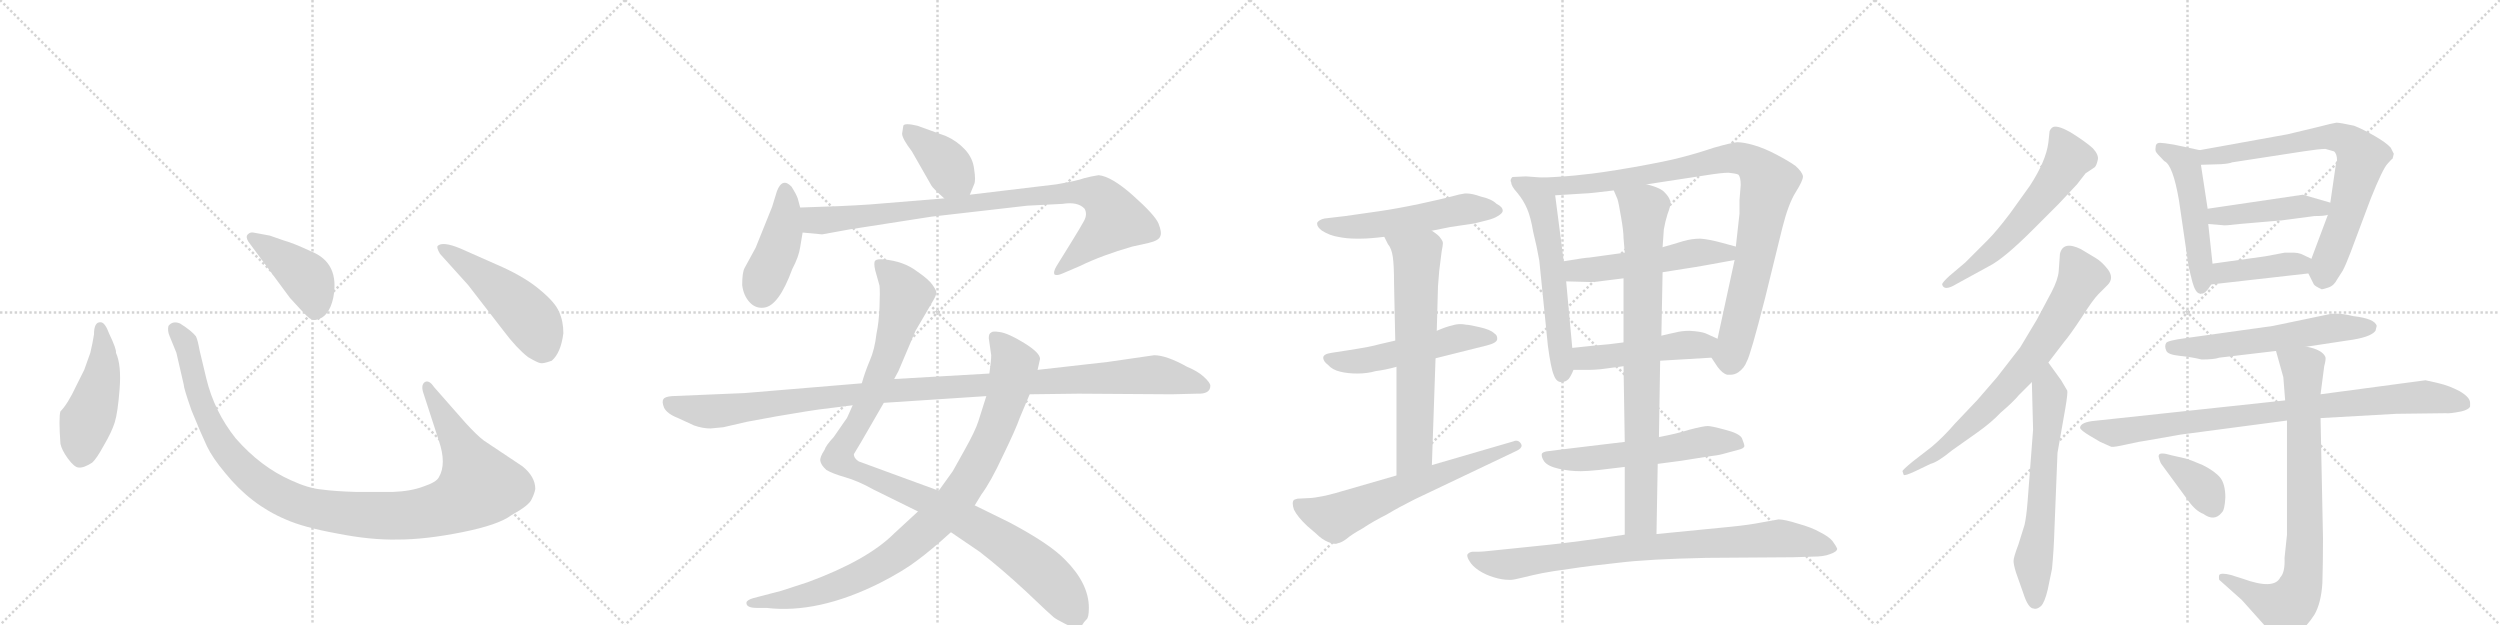 <svg version="1.1" viewBox="0 0 4096 1024" xmlns="http://www.w3.org/2000/svg">
  <g stroke="lightgray" stroke-dasharray="1,1" stroke-width="1" transform="scale(4, 4)">
    <line x1="0" y1="0" x2="256" y2="256"></line>
    <line x1="256" y1="0" x2="0" y2="256"></line>
    <line x1="128" y1="0" x2="128" y2="256"></line>
    <line x1="0" y1="128" x2="256" y2="128"></line>
    <line x1="256" y1="0" x2="512" y2="256"></line>
    <line x1="512" y1="0" x2="256" y2="256"></line>
    <line x1="384" y1="0" x2="384" y2="256"></line>
    <line x1="256" y1="128" x2="512" y2="128"></line>
    <line x1="512" y1="0" x2="768" y2="256"></line>
    <line x1="768" y1="0" x2="512" y2="256"></line>
    <line x1="640" y1="0" x2="640" y2="256"></line>
    <line x1="512" y1="128" x2="768" y2="128"></line>
    <line x1="768" y1="0" x2="1024" y2="256"></line>
    <line x1="1024" y1="0" x2="768" y2="256"></line>
    <line x1="896" y1="0" x2="896" y2="256"></line>
    <line x1="768" y1="128" x2="1024" y2="128"></line>
  </g>
<g transform="scale(1, -1) translate(0, -850)">
   <style type="text/css">
    @keyframes keyframes0 {
      from {
       stroke: black;
       stroke-dashoffset: 474;
       stroke-width: 128;
       }
       61% {
       animation-timing-function: step-end;
       stroke: black;
       stroke-dashoffset: 0;
       stroke-width: 128;
       }
       to {
       stroke: black;
       stroke-width: 1024;
       }
       }
       #make-me-a-hanzi-animation-0 {
         animation: keyframes0 0.636s both;
         animation-delay: 0s;
         animation-timing-function: linear;
       }
    @keyframes keyframes1 {
      from {
       stroke: black;
       stroke-dashoffset: 1118;
       stroke-width: 128;
       }
       78% {
       animation-timing-function: step-end;
       stroke: black;
       stroke-dashoffset: 0;
       stroke-width: 128;
       }
       to {
       stroke: black;
       stroke-width: 1024;
       }
       }
       #make-me-a-hanzi-animation-1 {
         animation: keyframes1 1.16s both;
         animation-delay: 0.636s;
         animation-timing-function: linear;
       }
    @keyframes keyframes2 {
      from {
       stroke: black;
       stroke-dashoffset: 422;
       stroke-width: 128;
       }
       58% {
       animation-timing-function: step-end;
       stroke: black;
       stroke-dashoffset: 0;
       stroke-width: 128;
       }
       to {
       stroke: black;
       stroke-width: 1024;
       }
       }
       #make-me-a-hanzi-animation-2 {
         animation: keyframes2 0.593s both;
         animation-delay: 1.796s;
         animation-timing-function: linear;
       }
    @keyframes keyframes3 {
      from {
       stroke: black;
       stroke-dashoffset: 501;
       stroke-width: 128;
       }
       62% {
       animation-timing-function: step-end;
       stroke: black;
       stroke-dashoffset: 0;
       stroke-width: 128;
       }
       to {
       stroke: black;
       stroke-width: 1024;
       }
       }
       #make-me-a-hanzi-animation-3 {
         animation: keyframes3 0.658s both;
         animation-delay: 2.389s;
         animation-timing-function: linear;
       }
    @keyframes keyframes4 {
      from {
       stroke: black;
       stroke-dashoffset: 392;
       stroke-width: 128;
       }
       56% {
       animation-timing-function: step-end;
       stroke: black;
       stroke-dashoffset: 0;
       stroke-width: 128;
       }
       to {
       stroke: black;
       stroke-width: 1024;
       }
       }
       #make-me-a-hanzi-animation-4 {
         animation: keyframes4 0.569s both;
         animation-delay: 3.047s;
         animation-timing-function: linear;
       }
    @keyframes keyframes5 {
      from {
       stroke: black;
       stroke-dashoffset: 428;
       stroke-width: 128;
       }
       58% {
       animation-timing-function: step-end;
       stroke: black;
       stroke-dashoffset: 0;
       stroke-width: 128;
       }
       to {
       stroke: black;
       stroke-width: 1024;
       }
       }
       #make-me-a-hanzi-animation-5 {
         animation: keyframes5 0.598s both;
         animation-delay: 3.616s;
         animation-timing-function: linear;
       }
    @keyframes keyframes6 {
      from {
       stroke: black;
       stroke-dashoffset: 920;
       stroke-width: 128;
       }
       75% {
       animation-timing-function: step-end;
       stroke: black;
       stroke-dashoffset: 0;
       stroke-width: 128;
       }
       to {
       stroke: black;
       stroke-width: 1024;
       }
       }
       #make-me-a-hanzi-animation-6 {
         animation: keyframes6 0.999s both;
         animation-delay: 4.214s;
         animation-timing-function: linear;
       }
    @keyframes keyframes7 {
      from {
       stroke: black;
       stroke-dashoffset: 1087;
       stroke-width: 128;
       }
       78% {
       animation-timing-function: step-end;
       stroke: black;
       stroke-dashoffset: 0;
       stroke-width: 128;
       }
       to {
       stroke: black;
       stroke-width: 1024;
       }
       }
       #make-me-a-hanzi-animation-7 {
         animation: keyframes7 1.135s both;
         animation-delay: 5.213s;
         animation-timing-function: linear;
       }
    @keyframes keyframes8 {
      from {
       stroke: black;
       stroke-dashoffset: 938;
       stroke-width: 128;
       }
       75% {
       animation-timing-function: step-end;
       stroke: black;
       stroke-dashoffset: 0;
       stroke-width: 128;
       }
       to {
       stroke: black;
       stroke-width: 1024;
       }
       }
       #make-me-a-hanzi-animation-8 {
         animation: keyframes8 1.013s both;
         animation-delay: 6.347s;
         animation-timing-function: linear;
       }
    @keyframes keyframes9 {
      from {
       stroke: black;
       stroke-dashoffset: 1137;
       stroke-width: 128;
       }
       79% {
       animation-timing-function: step-end;
       stroke: black;
       stroke-dashoffset: 0;
       stroke-width: 128;
       }
       to {
       stroke: black;
       stroke-width: 1024;
       }
       }
       #make-me-a-hanzi-animation-9 {
         animation: keyframes9 1.175s both;
         animation-delay: 7.361s;
         animation-timing-function: linear;
       }
    @keyframes keyframes10 {
      from {
       stroke: black;
       stroke-dashoffset: 546;
       stroke-width: 128;
       }
       64% {
       animation-timing-function: step-end;
       stroke: black;
       stroke-dashoffset: 0;
       stroke-width: 128;
       }
       to {
       stroke: black;
       stroke-width: 1024;
       }
       }
       #make-me-a-hanzi-animation-10 {
         animation: keyframes10 0.694s both;
         animation-delay: 8.536s;
         animation-timing-function: linear;
       }
    @keyframes keyframes11 {
      from {
       stroke: black;
       stroke-dashoffset: 530;
       stroke-width: 128;
       }
       63% {
       animation-timing-function: step-end;
       stroke: black;
       stroke-dashoffset: 0;
       stroke-width: 128;
       }
       to {
       stroke: black;
       stroke-width: 1024;
       }
       }
       #make-me-a-hanzi-animation-11 {
         animation: keyframes11 0.681s both;
         animation-delay: 9.23s;
         animation-timing-function: linear;
       }
    @keyframes keyframes12 {
      from {
       stroke: black;
       stroke-dashoffset: 667;
       stroke-width: 128;
       }
       68% {
       animation-timing-function: step-end;
       stroke: black;
       stroke-dashoffset: 0;
       stroke-width: 128;
       }
       to {
       stroke: black;
       stroke-width: 1024;
       }
       }
       #make-me-a-hanzi-animation-12 {
         animation: keyframes12 0.793s both;
         animation-delay: 9.912s;
         animation-timing-function: linear;
       }
    @keyframes keyframes13 {
      from {
       stroke: black;
       stroke-dashoffset: 643;
       stroke-width: 128;
       }
       68% {
       animation-timing-function: step-end;
       stroke: black;
       stroke-dashoffset: 0;
       stroke-width: 128;
       }
       to {
       stroke: black;
       stroke-width: 1024;
       }
       }
       #make-me-a-hanzi-animation-13 {
         animation: keyframes13 0.773s both;
         animation-delay: 10.704s;
         animation-timing-function: linear;
       }
    @keyframes keyframes14 {
      from {
       stroke: black;
       stroke-dashoffset: 598;
       stroke-width: 128;
       }
       66% {
       animation-timing-function: step-end;
       stroke: black;
       stroke-dashoffset: 0;
       stroke-width: 128;
       }
       to {
       stroke: black;
       stroke-width: 1024;
       }
       }
       #make-me-a-hanzi-animation-14 {
         animation: keyframes14 0.737s both;
         animation-delay: 11.478s;
         animation-timing-function: linear;
       }
    @keyframes keyframes15 {
      from {
       stroke: black;
       stroke-dashoffset: 950;
       stroke-width: 128;
       }
       76% {
       animation-timing-function: step-end;
       stroke: black;
       stroke-dashoffset: 0;
       stroke-width: 128;
       }
       to {
       stroke: black;
       stroke-width: 1024;
       }
       }
       #make-me-a-hanzi-animation-15 {
         animation: keyframes15 1.023s both;
         animation-delay: 12.214s;
         animation-timing-function: linear;
       }
    @keyframes keyframes16 {
      from {
       stroke: black;
       stroke-dashoffset: 530;
       stroke-width: 128;
       }
       63% {
       animation-timing-function: step-end;
       stroke: black;
       stroke-dashoffset: 0;
       stroke-width: 128;
       }
       to {
       stroke: black;
       stroke-width: 1024;
       }
       }
       #make-me-a-hanzi-animation-16 {
         animation: keyframes16 0.681s both;
         animation-delay: 13.237s;
         animation-timing-function: linear;
       }
    @keyframes keyframes17 {
      from {
       stroke: black;
       stroke-dashoffset: 487;
       stroke-width: 128;
       }
       61% {
       animation-timing-function: step-end;
       stroke: black;
       stroke-dashoffset: 0;
       stroke-width: 128;
       }
       to {
       stroke: black;
       stroke-width: 1024;
       }
       }
       #make-me-a-hanzi-animation-17 {
         animation: keyframes17 0.646s both;
         animation-delay: 13.919s;
         animation-timing-function: linear;
       }
    @keyframes keyframes18 {
      from {
       stroke: black;
       stroke-dashoffset: 576;
       stroke-width: 128;
       }
       65% {
       animation-timing-function: step-end;
       stroke: black;
       stroke-dashoffset: 0;
       stroke-width: 128;
       }
       to {
       stroke: black;
       stroke-width: 1024;
       }
       }
       #make-me-a-hanzi-animation-18 {
         animation: keyframes18 0.719s both;
         animation-delay: 14.565s;
         animation-timing-function: linear;
       }
    @keyframes keyframes19 {
      from {
       stroke: black;
       stroke-dashoffset: 837;
       stroke-width: 128;
       }
       73% {
       animation-timing-function: step-end;
       stroke: black;
       stroke-dashoffset: 0;
       stroke-width: 128;
       }
       to {
       stroke: black;
       stroke-width: 1024;
       }
       }
       #make-me-a-hanzi-animation-19 {
         animation: keyframes19 0.931s both;
         animation-delay: 15.284s;
         animation-timing-function: linear;
       }
    @keyframes keyframes20 {
      from {
       stroke: black;
       stroke-dashoffset: 852;
       stroke-width: 128;
       }
       73% {
       animation-timing-function: step-end;
       stroke: black;
       stroke-dashoffset: 0;
       stroke-width: 128;
       }
       to {
       stroke: black;
       stroke-width: 1024;
       }
       }
       #make-me-a-hanzi-animation-20 {
         animation: keyframes20 0.943s both;
         animation-delay: 16.215s;
         animation-timing-function: linear;
       }
    @keyframes keyframes21 {
      from {
       stroke: black;
       stroke-dashoffset: 594;
       stroke-width: 128;
       }
       66% {
       animation-timing-function: step-end;
       stroke: black;
       stroke-dashoffset: 0;
       stroke-width: 128;
       }
       to {
       stroke: black;
       stroke-width: 1024;
       }
       }
       #make-me-a-hanzi-animation-21 {
         animation: keyframes21 0.733s both;
         animation-delay: 17.158s;
         animation-timing-function: linear;
       }
    @keyframes keyframes22 {
      from {
       stroke: black;
       stroke-dashoffset: 734;
       stroke-width: 128;
       }
       70% {
       animation-timing-function: step-end;
       stroke: black;
       stroke-dashoffset: 0;
       stroke-width: 128;
       }
       to {
       stroke: black;
       stroke-width: 1024;
       }
       }
       #make-me-a-hanzi-animation-22 {
         animation: keyframes22 0.847s both;
         animation-delay: 17.892s;
         animation-timing-function: linear;
       }
    @keyframes keyframes23 {
      from {
       stroke: black;
       stroke-dashoffset: 640;
       stroke-width: 128;
       }
       68% {
       animation-timing-function: step-end;
       stroke: black;
       stroke-dashoffset: 0;
       stroke-width: 128;
       }
       to {
       stroke: black;
       stroke-width: 1024;
       }
       }
       #make-me-a-hanzi-animation-23 {
         animation: keyframes23 0.771s both;
         animation-delay: 18.739s;
         animation-timing-function: linear;
       }
    @keyframes keyframes24 {
      from {
       stroke: black;
       stroke-dashoffset: 509;
       stroke-width: 128;
       }
       62% {
       animation-timing-function: step-end;
       stroke: black;
       stroke-dashoffset: 0;
       stroke-width: 128;
       }
       to {
       stroke: black;
       stroke-width: 1024;
       }
       }
       #make-me-a-hanzi-animation-24 {
         animation: keyframes24 0.664s both;
         animation-delay: 19.51s;
         animation-timing-function: linear;
       }
    @keyframes keyframes25 {
      from {
       stroke: black;
       stroke-dashoffset: 742;
       stroke-width: 128;
       }
       71% {
       animation-timing-function: step-end;
       stroke: black;
       stroke-dashoffset: 0;
       stroke-width: 128;
       }
       to {
       stroke: black;
       stroke-width: 1024;
       }
       }
       #make-me-a-hanzi-animation-25 {
         animation: keyframes25 0.854s both;
         animation-delay: 20.174s;
         animation-timing-function: linear;
       }
    @keyframes keyframes26 {
      from {
       stroke: black;
       stroke-dashoffset: 446;
       stroke-width: 128;
       }
       59% {
       animation-timing-function: step-end;
       stroke: black;
       stroke-dashoffset: 0;
       stroke-width: 128;
       }
       to {
       stroke: black;
       stroke-width: 1024;
       }
       }
       #make-me-a-hanzi-animation-26 {
         animation: keyframes26 0.613s both;
         animation-delay: 21.028s;
         animation-timing-function: linear;
       }
    @keyframes keyframes27 {
      from {
       stroke: black;
       stroke-dashoffset: 413;
       stroke-width: 128;
       }
       57% {
       animation-timing-function: step-end;
       stroke: black;
       stroke-dashoffset: 0;
       stroke-width: 128;
       }
       to {
       stroke: black;
       stroke-width: 1024;
       }
       }
       #make-me-a-hanzi-animation-27 {
         animation: keyframes27 0.586s both;
         animation-delay: 21.641s;
         animation-timing-function: linear;
       }
    @keyframes keyframes28 {
      from {
       stroke: black;
       stroke-dashoffset: 587;
       stroke-width: 128;
       }
       66% {
       animation-timing-function: step-end;
       stroke: black;
       stroke-dashoffset: 0;
       stroke-width: 128;
       }
       to {
       stroke: black;
       stroke-width: 1024;
       }
       }
       #make-me-a-hanzi-animation-28 {
         animation: keyframes28 0.728s both;
         animation-delay: 22.227s;
         animation-timing-function: linear;
       }
    @keyframes keyframes29 {
      from {
       stroke: black;
       stroke-dashoffset: 888;
       stroke-width: 128;
       }
       74% {
       animation-timing-function: step-end;
       stroke: black;
       stroke-dashoffset: 0;
       stroke-width: 128;
       }
       to {
       stroke: black;
       stroke-width: 1024;
       }
       }
       #make-me-a-hanzi-animation-29 {
         animation: keyframes29 0.973s both;
         animation-delay: 22.955s;
         animation-timing-function: linear;
       }
    @keyframes keyframes30 {
      from {
       stroke: black;
       stroke-dashoffset: 816;
       stroke-width: 128;
       }
       73% {
       animation-timing-function: step-end;
       stroke: black;
       stroke-dashoffset: 0;
       stroke-width: 128;
       }
       to {
       stroke: black;
       stroke-width: 1024;
       }
       }
       #make-me-a-hanzi-animation-30 {
         animation: keyframes30 0.914s both;
         animation-delay: 23.927s;
         animation-timing-function: linear;
       }
    @keyframes keyframes31 {
      from {
       stroke: black;
       stroke-dashoffset: 373;
       stroke-width: 128;
       }
       55% {
       animation-timing-function: step-end;
       stroke: black;
       stroke-dashoffset: 0;
       stroke-width: 128;
       }
       to {
       stroke: black;
       stroke-width: 1024;
       }
       }
       #make-me-a-hanzi-animation-31 {
         animation: keyframes31 0.554s both;
         animation-delay: 24.841s;
         animation-timing-function: linear;
       }
</style>
<path d="M 154 302 Q 152 289 148 272 L 138 244 L 125 218 Q 111 188 99 176 Q 96 166 99 123 Q 101 113 111 99 Q 122 84 129 84 Q 137 83 151 92 Q 158 98 170 120 Q 183 142 188 158 Q 193 174 196 213 Q 199 252 190 272 Q 191 278 179 303 Q 172 322 165 322 Q 154 323 154 302 Z" fill="lightgray"></path> 
<path d="M 762 158 L 711 216 Q 703 228 696 224 Q 689 219 694 205 L 719 128 Q 732 90 719 68 Q 715 60 694 53 Q 673 45 643 44 L 584 44 Q 549 45 527 48 Q 505 50 477 63 Q 427 85 386 132 Q 351 176 338 230 L 327 276 Q 324 293 321 299 Q 314 308 295 320 Q 283 325 276 316 Q 274 308 278 299 L 289 272 L 301 220 Q 301 214 314 177 Q 330 138 339 119 Q 348 100 369 75 Q 411 23 468 -1 Q 497 -14 552 -24 Q 607 -35 652 -34 Q 697 -34 757 -22 Q 817 -10 838 6 Q 867 22 871 32 Q 876 42 877 49 Q 877 69 856 86 L 793 128 Q 781 137 762 158 Z" fill="lightgray"></path> 
<path d="M 407 454 L 475 362 Q 494 341 502 333 Q 511 324 518 326 Q 539 330 546 362 Q 557 419 510 438 Q 480 452 465 456 L 442 464 L 415 469 Q 410 470 406 466 Q 402 462 407 454 Z" fill="lightgray"></path> 
<path d="M 767 383 L 825 308 Q 846 280 865 265 Q 882 255 886 255 Q 890 254 904 259 Q 919 272 923 304 Q 923 324 916 339 Q 910 354 886 374 Q 863 394 824 412 L 754 443 Q 725 455 717 447 Q 715 444 721 434 L 767 383 Z" fill="lightgray"></path> 
<path d="M 1589 531 L 1596 548 Q 1599 554 1596 573 Q 1594 591 1581 605 Q 1568 619 1550 627 L 1503 644 Q 1482 649 1480 644 L 1478 631 Q 1478 623 1494 602 L 1526 546 Q 1528 542 1547 525 C 1569 505 1578 503 1589 531 Z" fill="lightgray"></path> 
<path d="M 1311 445 L 1315 469 L 1311 510 L 1307 525 Q 1304 533 1297 544 Q 1282 560 1273 537 L 1265 511 L 1238 444 L 1220 411 Q 1216 404 1216 383 Q 1218 366 1228 355 Q 1238 344 1252 346 Q 1276 349 1298 409 Q 1309 430 1311 445 Z" fill="lightgray"></path> 
<path d="M 1315 469 L 1347 466 L 1391 474 L 1526 495 L 1683 513 L 1741 516 Q 1766 520 1777 508 Q 1782 499 1776 488 Q 1770 477 1757 456 L 1731 414 Q 1725 404 1728 400 Q 1732 398 1741 402 L 1769 414 Q 1806 432 1855 446 L 1882 452 Q 1899 456 1901 463 Q 1904 469 1898 484 Q 1892 498 1856 530 Q 1821 561 1800 563 Q 1787 561 1776 558 Q 1766 554 1731 548 L 1589 531 L 1547 525 L 1425 515 Q 1381 512 1311 510 C 1281 509 1285 472 1315 469 Z" fill="lightgray"></path> 
<path d="M 1397 186 L 1389 168 Q 1388 165 1384 160 L 1366 134 Q 1353 120 1351 113 Q 1343 101 1344 95 Q 1345 88 1354 80 Q 1364 74 1385 68 Q 1406 62 1431 48 L 1504 12 L 1558 -22 L 1605 -54 Q 1640 -81 1681 -119 Q 1722 -158 1726 -161 Q 1731 -165 1745 -172 Q 1760 -180 1773 -174 Q 1776 -169 1780 -165 Q 1784 -162 1784 -146 Q 1784 -106 1745 -67 Q 1720 -41 1654 -6 L 1597 22 L 1538 46 L 1407 94 Q 1399 99 1399 106 L 1411 126 L 1448 190 L 1465 229 L 1472 242 L 1500 308 L 1528 356 Q 1534 366 1534 370 Q 1535 373 1528 383 Q 1522 392 1503 405 Q 1481 422 1448 425 Q 1437 426 1434 423 Q 1431 420 1434 407 L 1441 382 Q 1442 372 1441 347 Q 1440 322 1436 303 Q 1433 277 1425 259 Q 1417 240 1412 222 L 1397 186 Z" fill="lightgray"></path> 
<path d="M 1504 12 L 1465 -24 Q 1421 -68 1323 -104 L 1280 -118 L 1234 -130 Q 1224 -133 1223 -137 Q 1222 -146 1240 -146 L 1256 -146 Q 1340 -156 1442 -105 Q 1481 -85 1503 -68 Q 1526 -51 1558 -22 L 1597 22 L 1608 40 Q 1623 60 1643 103 Q 1664 146 1671 166 L 1687 204 L 1700 244 L 1704 262 Q 1704 272 1678 288 Q 1652 304 1638 306 Q 1625 308 1624 305 Q 1620 304 1620 296 L 1624 268 Q 1624 259 1621 238 L 1616 201 L 1603 160 Q 1598 144 1580 112 L 1561 78 L 1538 46 L 1504 12 Z" fill="lightgray"></path> 
<path d="M 1164 148 L 1185 150 L 1224 159 L 1273 168 Q 1332 178 1341 179 L 1397 186 L 1448 190 L 1616 201 L 1687 204 L 1767 205 L 1920 204 L 1961 205 Q 1983 204 1983 218 Q 1983 223 1972 233 Q 1962 242 1945 249 Q 1911 268 1891 268 L 1815 257 L 1700 244 L 1621 238 L 1465 229 L 1412 222 L 1220 206 L 1101 201 Q 1089 200 1087 196 Q 1084 192 1088 182 Q 1093 172 1111 165 L 1137 153 Q 1151 148 1164 148 Z" fill="lightgray"></path> 
<path d="M 2346 472 L 2376 478 L 2416 484 L 2436 489 Q 2448 492 2454 496 Q 2461 500 2462 504 L 2462 505 Q 2462 511 2452 516 Q 2444 524 2426 528 Q 2412 533 2403 533 L 2400 533 Q 2392 532 2378 528 Q 2363 524 2326 516 Q 2288 508 2260 504 L 2204 496 L 2170 492 Q 2161 490 2158 485 L 2158 483 Q 2158 478 2166 472 Q 2179 464 2192 462 Q 2206 459 2222 459 L 2229 459 Q 2244 459 2268 462 L 2346 472 Z" fill="lightgray"></path> 
<path d="M 2352 263 L 2436 284 Q 2452 288 2453 294 L 2453 296 Q 2453 301 2448 304 Q 2442 310 2424 314 Q 2407 318 2402 318 Q 2397 319 2393 319 Q 2386 319 2380 317 Q 2370 315 2354 308 L 2286 292 L 2260 286 Q 2247 282 2208 276 L 2182 272 Q 2168 270 2168 264 Q 2168 258 2176 252 Q 2183 244 2196 241 Q 2208 238 2224 238 Q 2240 238 2254 242 Q 2270 244 2288 249 L 2352 263 Z" fill="lightgray"></path> 
<path d="M 2346 88 L 2352 263 L 2354 308 L 2356 381 L 2358 406 Q 2362 437 2362 438 Q 2364 448 2364 451 L 2364 452 Q 2364 455 2360 460 Q 2358 464 2346 472 C 2322 490 2254 489 2268 462 L 2274 450 Q 2280 443 2282 429 Q 2284 415 2284 386 L 2286 292 L 2288 249 L 2288 71 C 2288 41 2345 58 2346 88 Z" fill="lightgray"></path> 
<path d="M 2288 71 L 2198 45 Q 2192 43 2172 38 Q 2152 34 2146 34 L 2126 33 Q 2122 32 2120 31 Q 2118 29 2118 25 Q 2118 21 2120 15 Q 2126 3 2142 -12 L 2156 -24 Q 2166 -34 2176 -38 Q 2183 -41 2188 -41 Q 2190 -41 2192 -40 Q 2198 -39 2206 -33 Q 2214 -26 2232 -16 Q 2250 -4 2272 7 Q 2292 19 2318 32 L 2484 111 Q 2493 115 2493 120 Q 2493 121 2492 123 Q 2489 128 2484 128 Q 2482 128 2480 127 L 2346 88 L 2288 71 Z" fill="lightgray"></path> 
<path d="M 2528 559 L 2500 561 L 2478 560 Q 2475 557 2475 554 Q 2475 553 2476 551 Q 2476 545 2486 534 Q 2496 522 2502 508 Q 2508 494 2512 470 Q 2518 446 2522 423 L 2536 284 Q 2541 246 2546 235 Q 2550 224 2558 224 Q 2565 224 2570 229 Q 2574 234 2578 244 L 2576 280 L 2566 389 L 2562 422 L 2548 530 C 2544 558 2544 558 2528 559 Z" fill="lightgray"></path> 
<path d="M 2804 264 L 2814 249 Q 2822 238 2830 236 L 2835 236 Q 2842 236 2848 240 Q 2858 247 2862 258 Q 2868 268 2892 362 L 2920 476 Q 2930 516 2942 535 Q 2954 554 2954 561 Q 2953 568 2942 578 Q 2931 586 2910 597 Q 2891 607 2874 612 Q 2857 617 2846 617 Q 2836 616 2808 608 Q 2778 598 2754 592 Q 2732 586 2676 576 Q 2618 566 2594 564 Q 2571 561 2528 559 C 2498 557 2518 528 2548 530 L 2596 533 Q 2604 533 2644 538 L 2698 548 L 2796 563 Q 2821 567 2832 567 Q 2843 566 2848 564 Q 2852 560 2852 547 Q 2852 546 2850 522 L 2850 500 L 2844 446 L 2842 424 L 2814 295 C 2808 266 2802 268 2804 264 Z" fill="lightgray"></path> 
<path d="M 2662 436 L 2604 428 Q 2598 428 2562 422 C 2532 417 2536 390 2566 389 L 2604 388 L 2608 388 Q 2615 388 2628 390 Q 2645 392 2660 394 L 2724 404 L 2762 410 Q 2776 412 2798 416 L 2842 424 C 2872 429 2873 438 2844 446 L 2822 452 Q 2800 458 2786 459 Q 2772 459 2758 455 Q 2742 450 2724 445 L 2662 436 Z" fill="lightgray"></path> 
<path d="M 2720 259 L 2804 264 C 2834 266 2841 283 2814 295 L 2794 304 Q 2786 307 2768 308 Q 2755 308 2744 305 Q 2734 303 2722 300 L 2660 289 L 2636 286 Q 2622 285 2576 280 C 2546 277 2548 244 2578 244 L 2604 244 Q 2610 244 2622 245 Q 2638 247 2660 250 L 2720 259 Z" fill="lightgray"></path> 
<path d="M 2716 90 L 2754 95 L 2798 102 Q 2815 104 2822 106 L 2848 113 Q 2857 115 2858 119 Q 2858 122 2854 132 Q 2850 140 2826 146 Q 2804 152 2798 152 Q 2791 152 2768 146 Q 2746 139 2718 134 L 2662 126 L 2620 121 L 2562 114 L 2538 111 Q 2527 110 2526 106 L 2526 104 Q 2526 100 2530 94 Q 2536 86 2554 82 Q 2571 78 2590 78 Q 2600 78 2620 80 Q 2638 82 2662 85 L 2716 90 Z" fill="lightgray"></path> 
<path d="M 2662 85 L 2662 -26 C 2662 -56 2713 -55 2714 -25 L 2716 90 L 2718 134 L 2720 259 L 2722 300 L 2724 404 L 2724 445 L 2726 474 Q 2728 486 2732 499 Q 2737 512 2737 518 Q 2737 521 2736 522 Q 2734 528 2728 534 Q 2722 542 2698 548 C 2669 557 2633 566 2644 538 L 2650 524 Q 2652 518 2656 494 Q 2660 471 2660 460 L 2662 436 L 2660 394 L 2660 289 L 2660 250 L 2662 126 L 2662 85 Z" fill="lightgray"></path> 
<path d="M 2662 -26 L 2614 -33 Q 2565 -40 2514 -45 Q 2464 -50 2446 -52 Q 2428 -54 2422 -54 L 2412 -54 Q 2406 -55 2404 -59 L 2404 -60 Q 2404 -64 2408 -70 Q 2412 -77 2422 -84 Q 2434 -92 2448 -96 Q 2461 -100 2472 -100 L 2476 -100 Q 2480 -100 2496 -96 Q 2512 -92 2527 -89 Q 2542 -86 2572 -82 Q 2604 -77 2652 -72 Q 2700 -66 2796 -64 L 2938 -63 L 2970 -62 Q 2988 -62 2998 -58 Q 3010 -54 3010 -49 Q 3008 -44 3002 -36 Q 2996 -29 2982 -22 Q 2968 -14 2946 -8 Q 2924 -1 2914 -1 Q 2908 -2 2886 -6 Q 2866 -10 2836 -13 L 2714 -25 L 2662 -26 Z" fill="lightgray"></path> 
<path d="M 3373 516 L 3403 548 L 3417 566 L 3432 576 Q 3435 579 3437 588 Q 3439 596 3429 607 Q 3418 617 3396 631 Q 3373 645 3364 642 Q 3360 640 3358 635 L 3356 616 Q 3352 586 3326 546 L 3293 500 Q 3271 471 3257 457 L 3220 420 L 3194 398 Q 3182 387 3182 384 Q 3185 372 3206 385 L 3259 414 Q 3283 426 3331 474 L 3373 516 Z" fill="lightgray"></path> 
<path d="M 3117 78 L 3119 72 Q 3121 70 3138 78 L 3163 90 Q 3175 93 3198 112 L 3239 141 Q 3263 158 3278 174 Q 3299 192 3308 203 L 3329 224 L 3356 256 L 3382 290 Q 3390 299 3410 329 Q 3429 359 3438 368 L 3453 383 Q 3464 394 3454 408 Q 3444 421 3434 427 L 3409 442 Q 3380 456 3375 434 L 3373 406 Q 3372 392 3361 371 L 3337 326 L 3310 281 L 3272 232 L 3240 195 L 3203 156 Q 3184 134 3165 118 L 3134 94 Q 3117 80 3117 78 Z" fill="lightgray"></path> 
<path d="M 3329 224 L 3331 146 L 3322 28 Q 3320 3 3317 -10 L 3307 -42 Q 3299 -63 3299 -69 Q 3299 -75 3303 -88 L 3315 -122 Q 3323 -147 3332 -147 Q 3337 -149 3344 -143 Q 3350 -137 3355 -116 L 3362 -82 Q 3365 -51 3366 -17 L 3371 108 L 3384 182 Q 3388 206 3387 210 L 3377 227 L 3356 256 C 3338 280 3328 254 3329 224 Z" fill="lightgray"></path> 
<path d="M 3532 602 Q 3533 599 3546 586 Q 3560 580 3570 522 L 3585 419 Q 3585 416 3588 404 L 3592 388 Q 3597 370 3604 369 Q 3605 368 3607 369 Q 3613 368 3623 384 L 3625 418 L 3618 483 L 3617 508 L 3606 580 C 3602 604 3606 604 3604 604 L 3562 613 Q 3544 616 3539 616 Q 3533 616 3532 611 Q 3531 605 3532 602 Z" fill="lightgray"></path> 
<path d="M 3782 402 L 3791 384 Q 3793 381 3804 376 Q 3806 376 3815 379 Q 3824 382 3829 392 L 3838 406 Q 3843 415 3851 436 L 3884 524 Q 3904 574 3912 582 Q 3919 590 3920 590 L 3922 598 L 3917 608 Q 3910 616 3891 627 Q 3872 638 3857 644 Q 3834 649 3828 649 Q 3821 648 3798 642 L 3748 630 L 3604 604 C 3574 599 3576 579 3606 580 L 3639 581 Q 3653 582 3657 584 L 3774 602 Q 3800 606 3810 606 L 3824 602 Q 3829 598 3829 587 Q 3827 584 3827 580 L 3818 518 L 3814 498 L 3787 426 C 3780 407 3780 407 3782 402 Z" fill="lightgray"></path> 
<path d="M 3818 518 L 3773 531 L 3617 508 C 3587 504 3588 485 3618 483 L 3642 481 Q 3644 480 3669 483 L 3739 489 L 3792 496 Q 3808 496 3814 498 C 3843 504 3847 510 3818 518 Z" fill="lightgray"></path> 
<path d="M 3623 384 L 3782 402 C 3812 405 3814 413 3787 426 L 3770 434 Q 3764 436 3759 436 L 3743 436 L 3711 430 L 3625 418 C 3595 414 3593 381 3623 384 Z" fill="lightgray"></path> 
<path d="M 3607 261 Q 3628 261 3636 264 L 3729 275 L 3779 282 L 3845 292 Q 3884 297 3892 308 L 3894 316 Q 3891 328 3856 332 Q 3839 336 3830 336 L 3820 336 L 3724 316 L 3581 296 Q 3551 292 3549 288 Q 3546 283 3549 276 Q 3551 269 3571 267 Q 3591 265 3607 261 Z" fill="lightgray"></path> 
<path d="M 3744 194 L 3427 160 Q 3408 157 3408 149 Q 3409 145 3424 136 L 3441 126 L 3459 118 Q 3463 117 3485 122 Q 3507 127 3516 128 L 3573 138 L 3747 161 L 3802 165 L 3926 172 L 4007 173 Q 4013 172 4033 176 Q 4045 179 4047 184 L 4047 190 Q 4047 199 4030 209 Q 4013 218 3996 222 L 3974 227 L 3802 204 L 3744 194 Z" fill="lightgray"></path> 
<path d="M 3729 275 L 3741 232 L 3744 194 L 3747 161 L 3747 -26 L 3743 -64 Q 3744 -88 3736 -96 Q 3726 -117 3674 -98 L 3655 -92 Q 3639 -88 3636 -92 Q 3635 -96 3636 -100 L 3673 -133 L 3724 -190 Q 3732 -203 3740 -201 Q 3747 -200 3764 -188 Q 3780 -176 3792 -157 Q 3803 -138 3805 -105 Q 3806 -72 3806 -32 L 3802 165 L 3802 204 L 3808 250 Q 3811 261 3810 265 Q 3805 277 3779 282 C 3750 290 3722 298 3729 275 Z" fill="lightgray"></path> 
<path d="M 3541 90 L 3585 30 Q 3597 13 3610 8 Q 3628 -5 3640 10 Q 3645 14 3646 35 Q 3646 56 3638 67 Q 3629 78 3609 88 Q 3588 97 3580 99 L 3558 104 Q 3538 110 3537 104 Q 3536 103 3538 97 Q 3540 91 3541 90 Z" fill="lightgray"></path> 
      <clipPath id="make-me-a-hanzi-clip-0">
      <path d="M 154 302 Q 152 289 148 272 L 138 244 L 125 218 Q 111 188 99 176 Q 96 166 99 123 Q 101 113 111 99 Q 122 84 129 84 Q 137 83 151 92 Q 158 98 170 120 Q 183 142 188 158 Q 193 174 196 213 Q 199 252 190 272 Q 191 278 179 303 Q 172 322 165 322 Q 154 323 154 302 Z" fill="lightgray"></path>
      </clipPath>
      <path clip-path="url(#make-me-a-hanzi-clip-0)" d="M 164 313 L 169 250 L 135 135 L 131 100 " fill="none" id="make-me-a-hanzi-animation-0" stroke-dasharray="346 692" stroke-linecap="round"></path>

      <clipPath id="make-me-a-hanzi-clip-1">
      <path d="M 762 158 L 711 216 Q 703 228 696 224 Q 689 219 694 205 L 719 128 Q 732 90 719 68 Q 715 60 694 53 Q 673 45 643 44 L 584 44 Q 549 45 527 48 Q 505 50 477 63 Q 427 85 386 132 Q 351 176 338 230 L 327 276 Q 324 293 321 299 Q 314 308 295 320 Q 283 325 276 316 Q 274 308 278 299 L 289 272 L 301 220 Q 301 214 314 177 Q 330 138 339 119 Q 348 100 369 75 Q 411 23 468 -1 Q 497 -14 552 -24 Q 607 -35 652 -34 Q 697 -34 757 -22 Q 817 -10 838 6 Q 867 22 871 32 Q 876 42 877 49 Q 877 69 856 86 L 793 128 Q 781 137 762 158 Z" fill="lightgray"></path>
      </clipPath>
      <path clip-path="url(#make-me-a-hanzi-clip-1)" d="M 285 311 L 307 279 L 327 193 L 367 116 L 438 49 L 474 30 L 519 16 L 595 6 L 686 8 L 740 22 L 785 54 L 700 217 " fill="none" id="make-me-a-hanzi-animation-1" stroke-dasharray="990 1980" stroke-linecap="round"></path>

      <clipPath id="make-me-a-hanzi-clip-2">
      <path d="M 407 454 L 475 362 Q 494 341 502 333 Q 511 324 518 326 Q 539 330 546 362 Q 557 419 510 438 Q 480 452 465 456 L 442 464 L 415 469 Q 410 470 406 466 Q 402 462 407 454 Z" fill="lightgray"></path>
      </clipPath>
      <path clip-path="url(#make-me-a-hanzi-clip-2)" d="M 413 461 L 502 395 L 516 362 L 516 343 " fill="none" id="make-me-a-hanzi-animation-2" stroke-dasharray="294 588" stroke-linecap="round"></path>

      <clipPath id="make-me-a-hanzi-clip-3">
      <path d="M 767 383 L 825 308 Q 846 280 865 265 Q 882 255 886 255 Q 890 254 904 259 Q 919 272 923 304 Q 923 324 916 339 Q 910 354 886 374 Q 863 394 824 412 L 754 443 Q 725 455 717 447 Q 715 444 721 434 L 767 383 Z" fill="lightgray"></path>
      </clipPath>
      <path clip-path="url(#make-me-a-hanzi-clip-3)" d="M 724 442 L 804 387 L 863 334 L 878 314 L 888 272 " fill="none" id="make-me-a-hanzi-animation-3" stroke-dasharray="373 746" stroke-linecap="round"></path>

      <clipPath id="make-me-a-hanzi-clip-4">
      <path d="M 1589 531 L 1596 548 Q 1599 554 1596 573 Q 1594 591 1581 605 Q 1568 619 1550 627 L 1503 644 Q 1482 649 1480 644 L 1478 631 Q 1478 623 1494 602 L 1526 546 Q 1528 542 1547 525 C 1569 505 1578 503 1589 531 Z" fill="lightgray"></path>
      </clipPath>
      <path clip-path="url(#make-me-a-hanzi-clip-4)" d="M 1487 636 L 1541 592 L 1581 539 " fill="none" id="make-me-a-hanzi-animation-4" stroke-dasharray="264 528" stroke-linecap="round"></path>

      <clipPath id="make-me-a-hanzi-clip-5">
      <path d="M 1311 445 L 1315 469 L 1311 510 L 1307 525 Q 1304 533 1297 544 Q 1282 560 1273 537 L 1265 511 L 1238 444 L 1220 411 Q 1216 404 1216 383 Q 1218 366 1228 355 Q 1238 344 1252 346 Q 1276 349 1298 409 Q 1309 430 1311 445 Z" fill="lightgray"></path>
      </clipPath>
      <path clip-path="url(#make-me-a-hanzi-clip-5)" d="M 1286 538 L 1284 473 L 1248 372 " fill="none" id="make-me-a-hanzi-animation-5" stroke-dasharray="300 600" stroke-linecap="round"></path>

      <clipPath id="make-me-a-hanzi-clip-6">
      <path d="M 1315 469 L 1347 466 L 1391 474 L 1526 495 L 1683 513 L 1741 516 Q 1766 520 1777 508 Q 1782 499 1776 488 Q 1770 477 1757 456 L 1731 414 Q 1725 404 1728 400 Q 1732 398 1741 402 L 1769 414 Q 1806 432 1855 446 L 1882 452 Q 1899 456 1901 463 Q 1904 469 1898 484 Q 1892 498 1856 530 Q 1821 561 1800 563 Q 1787 561 1776 558 Q 1766 554 1731 548 L 1589 531 L 1547 525 L 1425 515 Q 1381 512 1311 510 C 1281 509 1285 472 1315 469 Z" fill="lightgray"></path>
      </clipPath>
      <path clip-path="url(#make-me-a-hanzi-clip-6)" d="M 1320 504 L 1331 491 L 1344 488 L 1744 535 L 1801 529 L 1828 489 L 1734 406 " fill="none" id="make-me-a-hanzi-animation-6" stroke-dasharray="792 1584" stroke-linecap="round"></path>

      <clipPath id="make-me-a-hanzi-clip-7">
      <path d="M 1397 186 L 1389 168 Q 1388 165 1384 160 L 1366 134 Q 1353 120 1351 113 Q 1343 101 1344 95 Q 1345 88 1354 80 Q 1364 74 1385 68 Q 1406 62 1431 48 L 1504 12 L 1558 -22 L 1605 -54 Q 1640 -81 1681 -119 Q 1722 -158 1726 -161 Q 1731 -165 1745 -172 Q 1760 -180 1773 -174 Q 1776 -169 1780 -165 Q 1784 -162 1784 -146 Q 1784 -106 1745 -67 Q 1720 -41 1654 -6 L 1597 22 L 1538 46 L 1407 94 Q 1399 99 1399 106 L 1411 126 L 1448 190 L 1465 229 L 1472 242 L 1500 308 L 1528 356 Q 1534 366 1534 370 Q 1535 373 1528 383 Q 1522 392 1503 405 Q 1481 422 1448 425 Q 1437 426 1434 423 Q 1431 420 1434 407 L 1441 382 Q 1442 372 1441 347 Q 1440 322 1436 303 Q 1433 277 1425 259 Q 1417 240 1412 222 L 1397 186 Z" fill="lightgray"></path>
      </clipPath>
      <path clip-path="url(#make-me-a-hanzi-clip-7)" d="M 1442 418 L 1484 366 L 1436 219 L 1404 153 L 1377 114 L 1376 97 L 1395 82 L 1509 34 L 1647 -41 L 1730 -110 L 1763 -159 " fill="none" id="make-me-a-hanzi-animation-7" stroke-dasharray="959 1918" stroke-linecap="round"></path>

      <clipPath id="make-me-a-hanzi-clip-8">
      <path d="M 1504 12 L 1465 -24 Q 1421 -68 1323 -104 L 1280 -118 L 1234 -130 Q 1224 -133 1223 -137 Q 1222 -146 1240 -146 L 1256 -146 Q 1340 -156 1442 -105 Q 1481 -85 1503 -68 Q 1526 -51 1558 -22 L 1597 22 L 1608 40 Q 1623 60 1643 103 Q 1664 146 1671 166 L 1687 204 L 1700 244 L 1704 262 Q 1704 272 1678 288 Q 1652 304 1638 306 Q 1625 308 1624 305 Q 1620 304 1620 296 L 1624 268 Q 1624 259 1621 238 L 1616 201 L 1603 160 Q 1598 144 1580 112 L 1561 78 L 1538 46 L 1504 12 Z" fill="lightgray"></path>
      </clipPath>
      <path clip-path="url(#make-me-a-hanzi-clip-8)" d="M 1632 296 L 1662 253 L 1653 211 L 1621 124 L 1560 25 L 1463 -63 L 1420 -88 L 1333 -123 L 1231 -137 " fill="none" id="make-me-a-hanzi-animation-8" stroke-dasharray="810 1620" stroke-linecap="round"></path>

      <clipPath id="make-me-a-hanzi-clip-9">
      <path d="M 1164 148 L 1185 150 L 1224 159 L 1273 168 Q 1332 178 1341 179 L 1397 186 L 1448 190 L 1616 201 L 1687 204 L 1767 205 L 1920 204 L 1961 205 Q 1983 204 1983 218 Q 1983 223 1972 233 Q 1962 242 1945 249 Q 1911 268 1891 268 L 1815 257 L 1700 244 L 1621 238 L 1465 229 L 1412 222 L 1220 206 L 1101 201 Q 1089 200 1087 196 Q 1084 192 1088 182 Q 1093 172 1111 165 L 1137 153 Q 1151 148 1164 148 Z" fill="lightgray"></path>
      </clipPath>
      <path clip-path="url(#make-me-a-hanzi-clip-9)" d="M 1097 190 L 1167 176 L 1447 209 L 1888 236 L 1972 217 " fill="none" id="make-me-a-hanzi-animation-9" stroke-dasharray="1009 2018" stroke-linecap="round"></path>

      <clipPath id="make-me-a-hanzi-clip-10">
      <path d="M 2346 472 L 2376 478 L 2416 484 L 2436 489 Q 2448 492 2454 496 Q 2461 500 2462 504 L 2462 505 Q 2462 511 2452 516 Q 2444 524 2426 528 Q 2412 533 2403 533 L 2400 533 Q 2392 532 2378 528 Q 2363 524 2326 516 Q 2288 508 2260 504 L 2204 496 L 2170 492 Q 2161 490 2158 485 L 2158 483 Q 2158 478 2166 472 Q 2179 464 2192 462 Q 2206 459 2222 459 L 2229 459 Q 2244 459 2268 462 L 2346 472 Z" fill="lightgray"></path>
      </clipPath>
      <path clip-path="url(#make-me-a-hanzi-clip-10)" d="M 2167 484 L 2234 479 L 2390 506 L 2454 505 " fill="none" id="make-me-a-hanzi-animation-10" stroke-dasharray="418 836" stroke-linecap="round"></path>

      <clipPath id="make-me-a-hanzi-clip-11">
      <path d="M 2352 263 L 2436 284 Q 2452 288 2453 294 L 2453 296 Q 2453 301 2448 304 Q 2442 310 2424 314 Q 2407 318 2402 318 Q 2397 319 2393 319 Q 2386 319 2380 317 Q 2370 315 2354 308 L 2286 292 L 2260 286 Q 2247 282 2208 276 L 2182 272 Q 2168 270 2168 264 Q 2168 258 2176 252 Q 2183 244 2196 241 Q 2208 238 2224 238 Q 2240 238 2254 242 Q 2270 244 2288 249 L 2352 263 Z" fill="lightgray"></path>
      </clipPath>
      <path clip-path="url(#make-me-a-hanzi-clip-11)" d="M 2177 261 L 2230 258 L 2390 296 L 2446 295 " fill="none" id="make-me-a-hanzi-animation-11" stroke-dasharray="402 804" stroke-linecap="round"></path>

      <clipPath id="make-me-a-hanzi-clip-12">
      <path d="M 2346 88 L 2352 263 L 2354 308 L 2356 381 L 2358 406 Q 2362 437 2362 438 Q 2364 448 2364 451 L 2364 452 Q 2364 455 2360 460 Q 2358 464 2346 472 C 2322 490 2254 489 2268 462 L 2274 450 Q 2280 443 2282 429 Q 2284 415 2284 386 L 2286 292 L 2288 249 L 2288 71 C 2288 41 2345 58 2346 88 Z" fill="lightgray"></path>
      </clipPath>
      <path clip-path="url(#make-me-a-hanzi-clip-12)" d="M 2276 459 L 2311 438 L 2322 419 L 2318 113 L 2294 78 " fill="none" id="make-me-a-hanzi-animation-12" stroke-dasharray="539 1078" stroke-linecap="round"></path>

      <clipPath id="make-me-a-hanzi-clip-13">
      <path d="M 2288 71 L 2198 45 Q 2192 43 2172 38 Q 2152 34 2146 34 L 2126 33 Q 2122 32 2120 31 Q 2118 29 2118 25 Q 2118 21 2120 15 Q 2126 3 2142 -12 L 2156 -24 Q 2166 -34 2176 -38 Q 2183 -41 2188 -41 Q 2190 -41 2192 -40 Q 2198 -39 2206 -33 Q 2214 -26 2232 -16 Q 2250 -4 2272 7 Q 2292 19 2318 32 L 2484 111 Q 2493 115 2493 120 Q 2493 121 2492 123 Q 2489 128 2484 128 Q 2482 128 2480 127 L 2346 88 L 2288 71 Z" fill="lightgray"></path>
      </clipPath>
      <path clip-path="url(#make-me-a-hanzi-clip-13)" d="M 2125 26 L 2186 1 L 2485 119 " fill="none" id="make-me-a-hanzi-animation-13" stroke-dasharray="515 1030" stroke-linecap="round"></path>

      <clipPath id="make-me-a-hanzi-clip-14">
      <path d="M 2528 559 L 2500 561 L 2478 560 Q 2475 557 2475 554 Q 2475 553 2476 551 Q 2476 545 2486 534 Q 2496 522 2502 508 Q 2508 494 2512 470 Q 2518 446 2522 423 L 2536 284 Q 2541 246 2546 235 Q 2550 224 2558 224 Q 2565 224 2570 229 Q 2574 234 2578 244 L 2576 280 L 2566 389 L 2562 422 L 2548 530 C 2544 558 2544 558 2528 559 Z" fill="lightgray"></path>
      </clipPath>
      <path clip-path="url(#make-me-a-hanzi-clip-14)" d="M 2482 555 L 2515 536 L 2529 504 L 2546 392 L 2559 237 " fill="none" id="make-me-a-hanzi-animation-14" stroke-dasharray="470 940" stroke-linecap="round"></path>

      <clipPath id="make-me-a-hanzi-clip-15">
      <path d="M 2804 264 L 2814 249 Q 2822 238 2830 236 L 2835 236 Q 2842 236 2848 240 Q 2858 247 2862 258 Q 2868 268 2892 362 L 2920 476 Q 2930 516 2942 535 Q 2954 554 2954 561 Q 2953 568 2942 578 Q 2931 586 2910 597 Q 2891 607 2874 612 Q 2857 617 2846 617 Q 2836 616 2808 608 Q 2778 598 2754 592 Q 2732 586 2676 576 Q 2618 566 2594 564 Q 2571 561 2528 559 C 2498 557 2518 528 2548 530 L 2596 533 Q 2604 533 2644 538 L 2698 548 L 2796 563 Q 2821 567 2832 567 Q 2843 566 2848 564 Q 2852 560 2852 547 Q 2852 546 2850 522 L 2850 500 L 2844 446 L 2842 424 L 2814 295 C 2808 266 2802 268 2804 264 Z" fill="lightgray"></path>
      </clipPath>
      <path clip-path="url(#make-me-a-hanzi-clip-15)" d="M 2536 558 L 2556 546 L 2617 550 L 2840 591 L 2871 583 L 2887 567 L 2898 551 L 2860 357 L 2837 272 L 2815 266 " fill="none" id="make-me-a-hanzi-animation-15" stroke-dasharray="822 1644" stroke-linecap="round"></path>

      <clipPath id="make-me-a-hanzi-clip-16">
      <path d="M 2662 436 L 2604 428 Q 2598 428 2562 422 C 2532 417 2536 390 2566 389 L 2604 388 L 2608 388 Q 2615 388 2628 390 Q 2645 392 2660 394 L 2724 404 L 2762 410 Q 2776 412 2798 416 L 2842 424 C 2872 429 2873 438 2844 446 L 2822 452 Q 2800 458 2786 459 Q 2772 459 2758 455 Q 2742 450 2724 445 L 2662 436 Z" fill="lightgray"></path>
      </clipPath>
      <path clip-path="url(#make-me-a-hanzi-clip-16)" d="M 2573 395 L 2582 407 L 2663 415 L 2770 435 L 2829 435 L 2837 441 " fill="none" id="make-me-a-hanzi-animation-16" stroke-dasharray="402 804" stroke-linecap="round"></path>

      <clipPath id="make-me-a-hanzi-clip-17">
      <path d="M 2720 259 L 2804 264 C 2834 266 2841 283 2814 295 L 2794 304 Q 2786 307 2768 308 Q 2755 308 2744 305 Q 2734 303 2722 300 L 2660 289 L 2636 286 Q 2622 285 2576 280 C 2546 277 2548 244 2578 244 L 2604 244 Q 2610 244 2622 245 Q 2638 247 2660 250 L 2720 259 Z" fill="lightgray"></path>
      </clipPath>
      <path clip-path="url(#make-me-a-hanzi-clip-17)" d="M 2585 250 L 2595 263 L 2789 284 L 2807 292 " fill="none" id="make-me-a-hanzi-animation-17" stroke-dasharray="359 718" stroke-linecap="round"></path>

      <clipPath id="make-me-a-hanzi-clip-18">
      <path d="M 2716 90 L 2754 95 L 2798 102 Q 2815 104 2822 106 L 2848 113 Q 2857 115 2858 119 Q 2858 122 2854 132 Q 2850 140 2826 146 Q 2804 152 2798 152 Q 2791 152 2768 146 Q 2746 139 2718 134 L 2662 126 L 2620 121 L 2562 114 L 2538 111 Q 2527 110 2526 106 L 2526 104 Q 2526 100 2530 94 Q 2536 86 2554 82 Q 2571 78 2590 78 Q 2600 78 2620 80 Q 2638 82 2662 85 L 2716 90 Z" fill="lightgray"></path>
      </clipPath>
      <path clip-path="url(#make-me-a-hanzi-clip-18)" d="M 2533 105 L 2551 97 L 2610 98 L 2796 127 L 2849 123 " fill="none" id="make-me-a-hanzi-animation-18" stroke-dasharray="448 896" stroke-linecap="round"></path>

      <clipPath id="make-me-a-hanzi-clip-19">
      <path d="M 2662 85 L 2662 -26 C 2662 -56 2713 -55 2714 -25 L 2716 90 L 2718 134 L 2720 259 L 2722 300 L 2724 404 L 2724 445 L 2726 474 Q 2728 486 2732 499 Q 2737 512 2737 518 Q 2737 521 2736 522 Q 2734 528 2728 534 Q 2722 542 2698 548 C 2669 557 2633 566 2644 538 L 2650 524 Q 2652 518 2656 494 Q 2660 471 2660 460 L 2662 436 L 2660 394 L 2660 289 L 2660 250 L 2662 126 L 2662 85 Z" fill="lightgray"></path>
      </clipPath>
      <path clip-path="url(#make-me-a-hanzi-clip-19)" d="M 2652 533 L 2694 503 L 2688 1 L 2668 -18 " fill="none" id="make-me-a-hanzi-animation-19" stroke-dasharray="709 1418" stroke-linecap="round"></path>

      <clipPath id="make-me-a-hanzi-clip-20">
      <path d="M 2662 -26 L 2614 -33 Q 2565 -40 2514 -45 Q 2464 -50 2446 -52 Q 2428 -54 2422 -54 L 2412 -54 Q 2406 -55 2404 -59 L 2404 -60 Q 2404 -64 2408 -70 Q 2412 -77 2422 -84 Q 2434 -92 2448 -96 Q 2461 -100 2472 -100 L 2476 -100 Q 2480 -100 2496 -96 Q 2512 -92 2527 -89 Q 2542 -86 2572 -82 Q 2604 -77 2652 -72 Q 2700 -66 2796 -64 L 2938 -63 L 2970 -62 Q 2988 -62 2998 -58 Q 3010 -54 3010 -49 Q 3008 -44 3002 -36 Q 2996 -29 2982 -22 Q 2968 -14 2946 -8 Q 2924 -1 2914 -1 Q 2908 -2 2886 -6 Q 2866 -10 2836 -13 L 2714 -25 L 2662 -26 Z" fill="lightgray"></path>
      </clipPath>
      <path clip-path="url(#make-me-a-hanzi-clip-20)" d="M 2410 -59 L 2437 -72 L 2468 -75 L 2659 -48 L 2921 -32 L 2999 -47 " fill="none" id="make-me-a-hanzi-animation-20" stroke-dasharray="724 1448" stroke-linecap="round"></path>

      <clipPath id="make-me-a-hanzi-clip-21">
      <path d="M 3373 516 L 3403 548 L 3417 566 L 3432 576 Q 3435 579 3437 588 Q 3439 596 3429 607 Q 3418 617 3396 631 Q 3373 645 3364 642 Q 3360 640 3358 635 L 3356 616 Q 3352 586 3326 546 L 3293 500 Q 3271 471 3257 457 L 3220 420 L 3194 398 Q 3182 387 3182 384 Q 3185 372 3206 385 L 3259 414 Q 3283 426 3331 474 L 3373 516 Z" fill="lightgray"></path>
      </clipPath>
      <path clip-path="url(#make-me-a-hanzi-clip-21)" d="M 3368 633 L 3389 591 L 3366 553 L 3283 455 L 3188 384 " fill="none" id="make-me-a-hanzi-animation-21" stroke-dasharray="466 932" stroke-linecap="round"></path>

      <clipPath id="make-me-a-hanzi-clip-22">
      <path d="M 3117 78 L 3119 72 Q 3121 70 3138 78 L 3163 90 Q 3175 93 3198 112 L 3239 141 Q 3263 158 3278 174 Q 3299 192 3308 203 L 3329 224 L 3356 256 L 3382 290 Q 3390 299 3410 329 Q 3429 359 3438 368 L 3453 383 Q 3464 394 3454 408 Q 3444 421 3434 427 L 3409 442 Q 3380 456 3375 434 L 3373 406 Q 3372 392 3361 371 L 3337 326 L 3310 281 L 3272 232 L 3240 195 L 3203 156 Q 3184 134 3165 118 L 3134 94 Q 3117 80 3117 78 Z" fill="lightgray"></path>
      </clipPath>
      <path clip-path="url(#make-me-a-hanzi-clip-22)" d="M 3390 433 L 3410 394 L 3332 267 L 3234 160 L 3172 107 L 3122 76 " fill="none" id="make-me-a-hanzi-animation-22" stroke-dasharray="606 1212" stroke-linecap="round"></path>

      <clipPath id="make-me-a-hanzi-clip-23">
      <path d="M 3329 224 L 3331 146 L 3322 28 Q 3320 3 3317 -10 L 3307 -42 Q 3299 -63 3299 -69 Q 3299 -75 3303 -88 L 3315 -122 Q 3323 -147 3332 -147 Q 3337 -149 3344 -143 Q 3350 -137 3355 -116 L 3362 -82 Q 3365 -51 3366 -17 L 3371 108 L 3384 182 Q 3388 206 3387 210 L 3377 227 L 3356 256 C 3338 280 3328 254 3329 224 Z" fill="lightgray"></path>
      </clipPath>
      <path clip-path="url(#make-me-a-hanzi-clip-23)" d="M 3355 248 L 3355 149 L 3344 7 L 3331 -74 L 3334 -134 " fill="none" id="make-me-a-hanzi-animation-23" stroke-dasharray="512 1024" stroke-linecap="round"></path>

      <clipPath id="make-me-a-hanzi-clip-24">
      <path d="M 3532 602 Q 3533 599 3546 586 Q 3560 580 3570 522 L 3585 419 Q 3585 416 3588 404 L 3592 388 Q 3597 370 3604 369 Q 3605 368 3607 369 Q 3613 368 3623 384 L 3625 418 L 3618 483 L 3617 508 L 3606 580 C 3602 604 3606 604 3604 604 L 3562 613 Q 3544 616 3539 616 Q 3533 616 3532 611 Q 3531 605 3532 602 Z" fill="lightgray"></path>
      </clipPath>
      <path clip-path="url(#make-me-a-hanzi-clip-24)" d="M 3541 607 L 3580 583 L 3584 569 L 3595 512 L 3606 378 " fill="none" id="make-me-a-hanzi-animation-24" stroke-dasharray="381 762" stroke-linecap="round"></path>

      <clipPath id="make-me-a-hanzi-clip-25">
      <path d="M 3782 402 L 3791 384 Q 3793 381 3804 376 Q 3806 376 3815 379 Q 3824 382 3829 392 L 3838 406 Q 3843 415 3851 436 L 3884 524 Q 3904 574 3912 582 Q 3919 590 3920 590 L 3922 598 L 3917 608 Q 3910 616 3891 627 Q 3872 638 3857 644 Q 3834 649 3828 649 Q 3821 648 3798 642 L 3748 630 L 3604 604 C 3574 599 3576 579 3606 580 L 3639 581 Q 3653 582 3657 584 L 3774 602 Q 3800 606 3810 606 L 3824 602 Q 3829 598 3829 587 Q 3827 584 3827 580 L 3818 518 L 3814 498 L 3787 426 C 3780 407 3780 407 3782 402 Z" fill="lightgray"></path>
      </clipPath>
      <path clip-path="url(#make-me-a-hanzi-clip-25)" d="M 3611 586 L 3628 595 L 3812 627 L 3851 615 L 3870 592 L 3844 497 L 3805 393 " fill="none" id="make-me-a-hanzi-animation-25" stroke-dasharray="614 1228" stroke-linecap="round"></path>

      <clipPath id="make-me-a-hanzi-clip-26">
      <path d="M 3818 518 L 3773 531 L 3617 508 C 3587 504 3588 485 3618 483 L 3642 481 Q 3644 480 3669 483 L 3739 489 L 3792 496 Q 3808 496 3814 498 C 3843 504 3847 510 3818 518 Z" fill="lightgray"></path>
      </clipPath>
      <path clip-path="url(#make-me-a-hanzi-clip-26)" d="M 3625 490 L 3632 496 L 3776 513 L 3803 509 L 3809 515 " fill="none" id="make-me-a-hanzi-animation-26" stroke-dasharray="318 636" stroke-linecap="round"></path>

      <clipPath id="make-me-a-hanzi-clip-27">
      <path d="M 3623 384 L 3782 402 C 3812 405 3814 413 3787 426 L 3770 434 Q 3764 436 3759 436 L 3743 436 L 3711 430 L 3625 418 C 3595 414 3593 381 3623 384 Z" fill="lightgray"></path>
      </clipPath>
      <path clip-path="url(#make-me-a-hanzi-clip-27)" d="M 3630 389 L 3649 405 L 3780 421 " fill="none" id="make-me-a-hanzi-animation-27" stroke-dasharray="285 570" stroke-linecap="round"></path>

      <clipPath id="make-me-a-hanzi-clip-28">
      <path d="M 3607 261 Q 3628 261 3636 264 L 3729 275 L 3779 282 L 3845 292 Q 3884 297 3892 308 L 3894 316 Q 3891 328 3856 332 Q 3839 336 3830 336 L 3820 336 L 3724 316 L 3581 296 Q 3551 292 3549 288 Q 3546 283 3549 276 Q 3551 269 3571 267 Q 3591 265 3607 261 Z" fill="lightgray"></path>
      </clipPath>
      <path clip-path="url(#make-me-a-hanzi-clip-28)" d="M 3556 282 L 3615 280 L 3825 313 L 3884 314 " fill="none" id="make-me-a-hanzi-animation-28" stroke-dasharray="459 918" stroke-linecap="round"></path>

      <clipPath id="make-me-a-hanzi-clip-29">
      <path d="M 3744 194 L 3427 160 Q 3408 157 3408 149 Q 3409 145 3424 136 L 3441 126 L 3459 118 Q 3463 117 3485 122 Q 3507 127 3516 128 L 3573 138 L 3747 161 L 3802 165 L 3926 172 L 4007 173 Q 4013 172 4033 176 Q 4045 179 4047 184 L 4047 190 Q 4047 199 4030 209 Q 4013 218 3996 222 L 3974 227 L 3802 204 L 3744 194 Z" fill="lightgray"></path>
      </clipPath>
      <path clip-path="url(#make-me-a-hanzi-clip-29)" d="M 3414 150 L 3463 141 L 3798 185 L 3970 200 L 4040 187 " fill="none" id="make-me-a-hanzi-animation-29" stroke-dasharray="760 1520" stroke-linecap="round"></path>

      <clipPath id="make-me-a-hanzi-clip-30">
      <path d="M 3729 275 L 3741 232 L 3744 194 L 3747 161 L 3747 -26 L 3743 -64 Q 3744 -88 3736 -96 Q 3726 -117 3674 -98 L 3655 -92 Q 3639 -88 3636 -92 Q 3635 -96 3636 -100 L 3673 -133 L 3724 -190 Q 3732 -203 3740 -201 Q 3747 -200 3764 -188 Q 3780 -176 3792 -157 Q 3803 -138 3805 -105 Q 3806 -72 3806 -32 L 3802 165 L 3802 204 L 3808 250 Q 3811 261 3810 265 Q 3805 277 3779 282 C 3750 290 3722 298 3729 275 Z" fill="lightgray"></path>
      </clipPath>
      <path clip-path="url(#make-me-a-hanzi-clip-30)" d="M 3736 269 L 3773 246 L 3773 -97 L 3761 -129 L 3744 -146 L 3693 -126 L 3641 -96 " fill="none" id="make-me-a-hanzi-animation-30" stroke-dasharray="688 1376" stroke-linecap="round"></path>

      <clipPath id="make-me-a-hanzi-clip-31">
      <path d="M 3541 90 L 3585 30 Q 3597 13 3610 8 Q 3628 -5 3640 10 Q 3645 14 3646 35 Q 3646 56 3638 67 Q 3629 78 3609 88 Q 3588 97 3580 99 L 3558 104 Q 3538 110 3537 104 Q 3536 103 3538 97 Q 3540 91 3541 90 Z" fill="lightgray"></path>
      </clipPath>
      <path clip-path="url(#make-me-a-hanzi-clip-31)" d="M 3542 101 L 3601 59 L 3624 21 " fill="none" id="make-me-a-hanzi-animation-31" stroke-dasharray="245 490" stroke-linecap="round"></path>

</g>
</svg>
